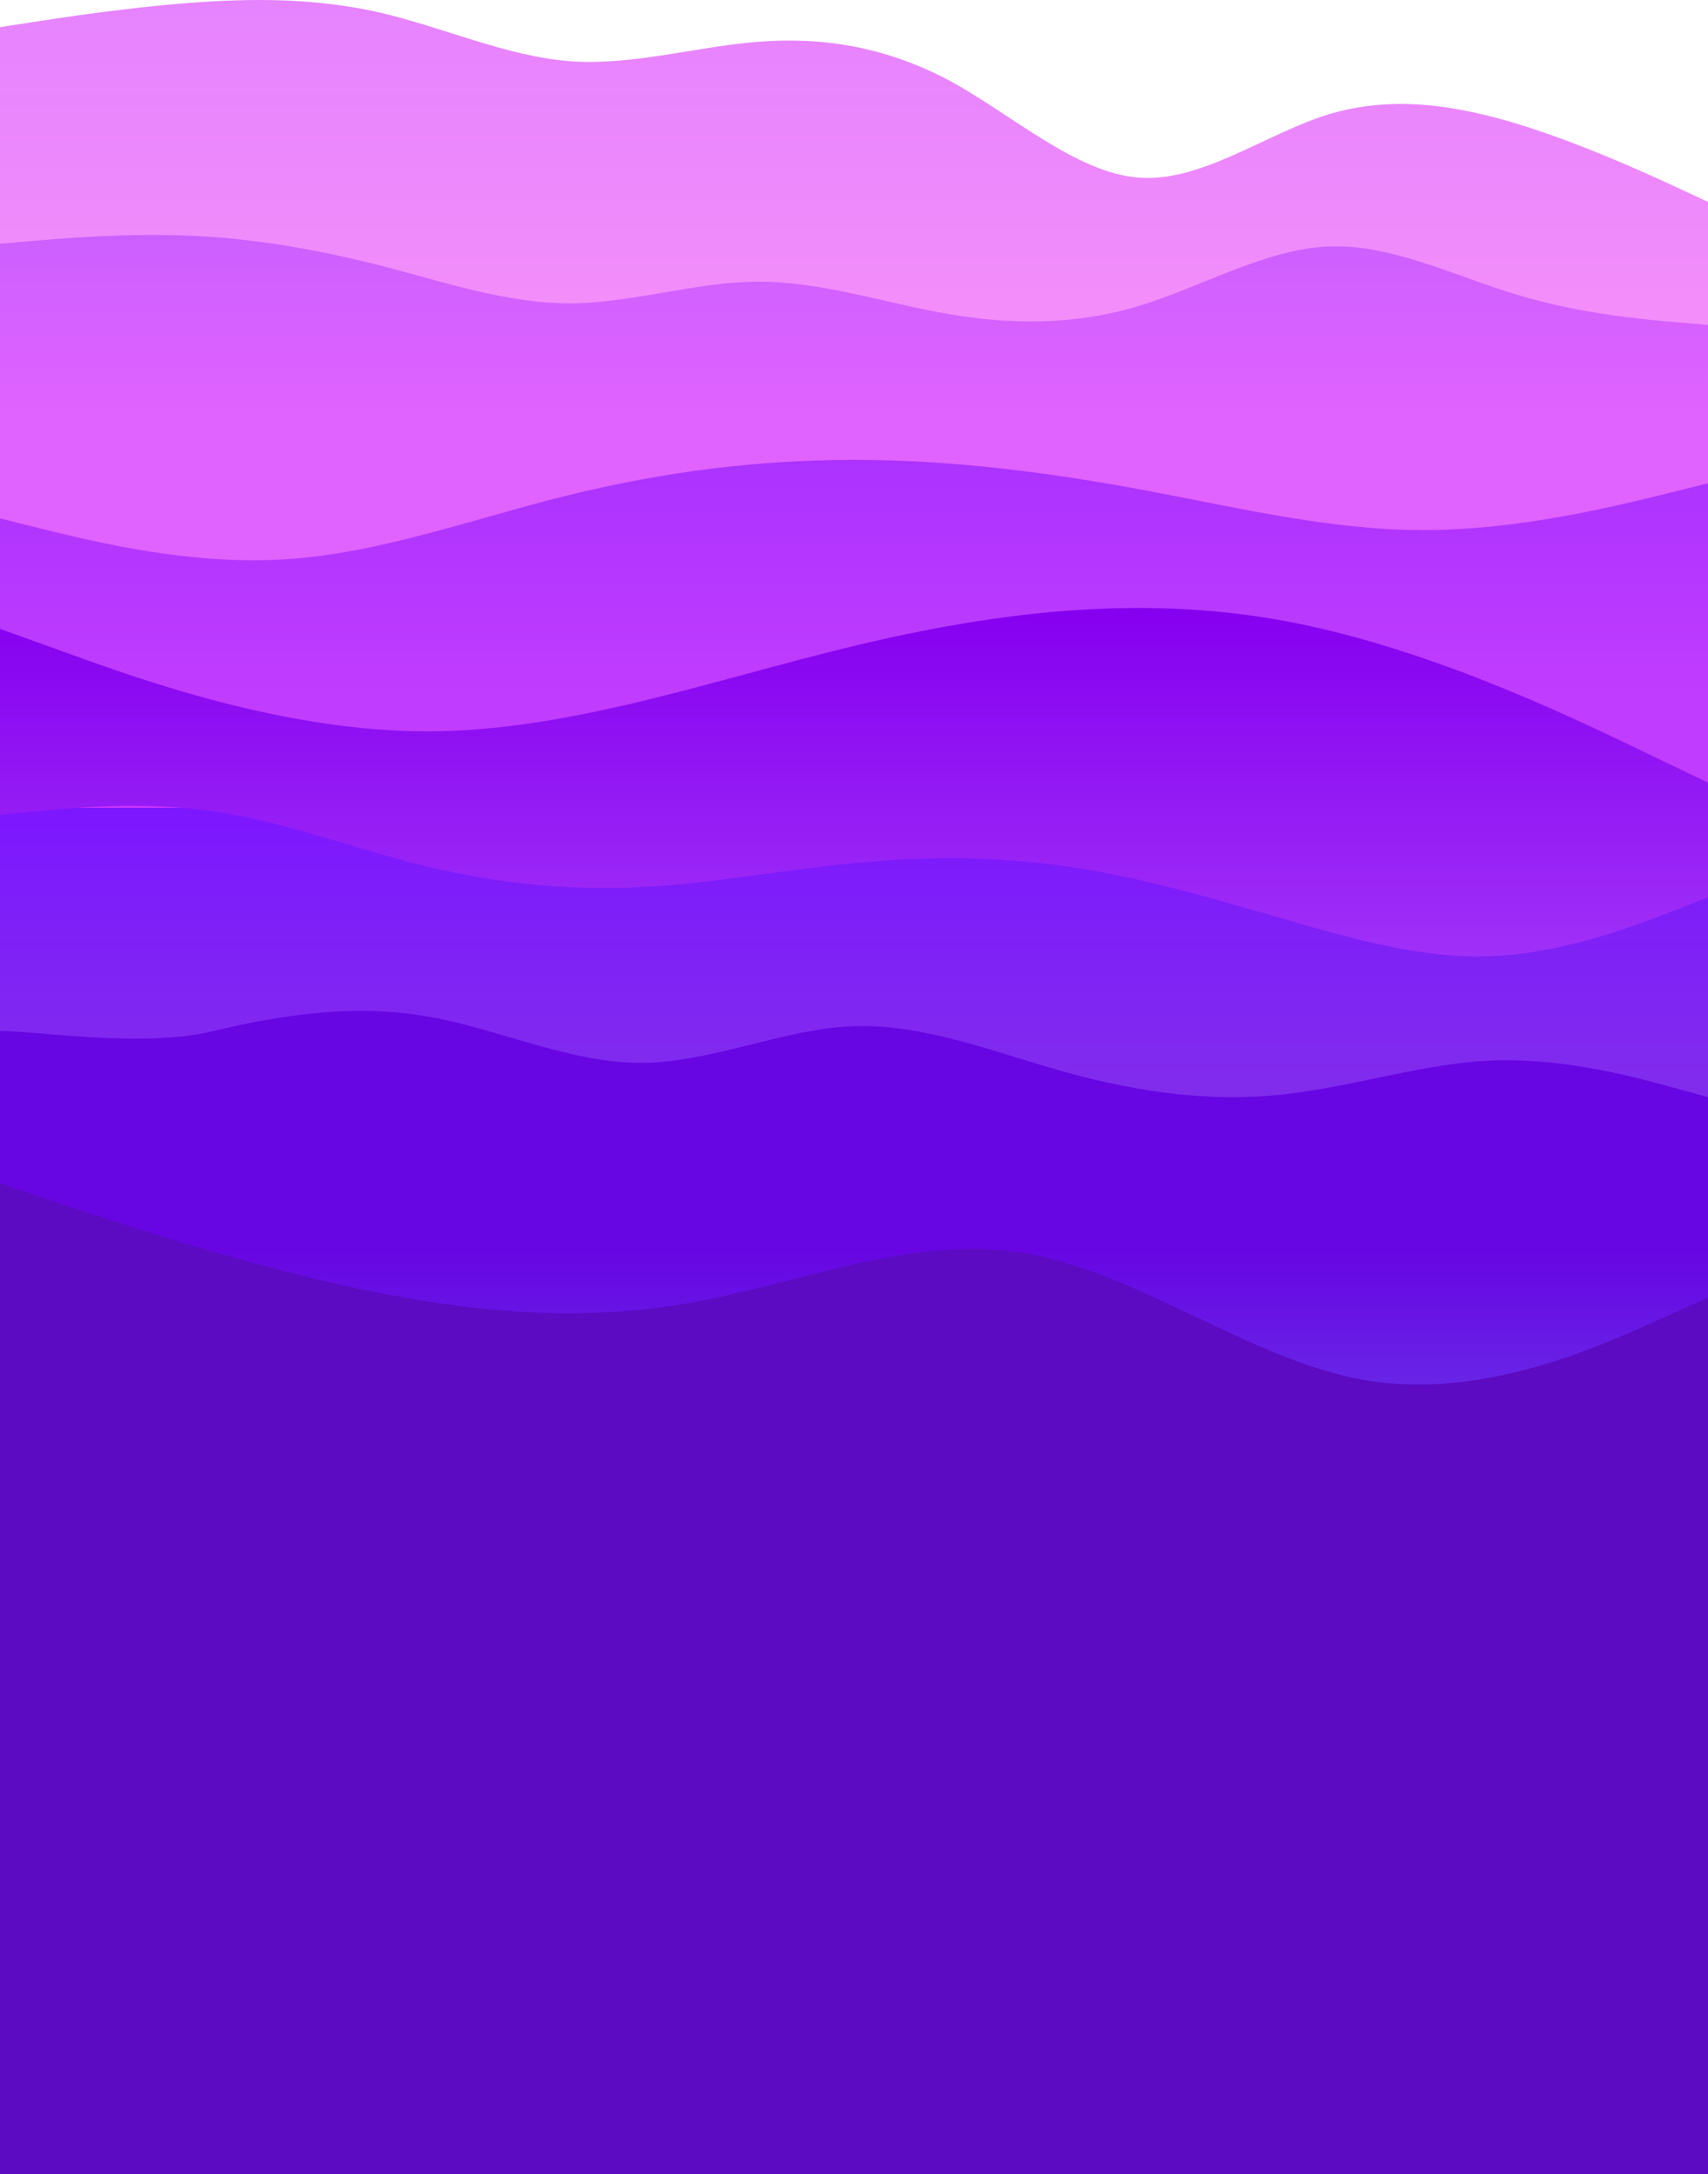 <svg viewBox="0 0 1200 1527" xmlns="http://www.w3.org/2000/svg" xml:space="preserve" style="fill-rule:evenodd;clip-rule:evenodd;stroke-linejoin:round;stroke-miterlimit:2"><path d="m0 503.083 22-3.409c22-3.409 67-10.227 111-13.635 45-3.409 89-3.409 134 6.817 44 10.227 89 30.679 133 34.088 44 3.409 89-10.226 133-13.635 45-3.409 89 3.409 134 27.27 44 23.862 89 64.767 133 68.176 44 3.409 89-30.679 133-44.314 45-13.635 89-6.818 134 6.817 44 13.635 89 34.088 111 44.314l22 10.227V1211H0V503.083z" style="fill:url(#a)" transform="translate(0 -484)"/><path d="m0 655.221 22-1.901c22-1.901 67-5.703 111-3.802 45 1.901 89 9.505 134 20.911 44 11.405 89 26.613 133 26.613s89-15.208 133-15.208c45 0 89 15.208 134 22.812 44 7.603 89 7.603 133-5.703 44-13.307 89-39.92 133-41.821 45-1.901 89 20.91 134 34.217 44 13.307 89 17.109 111 19.01l22 1.9V1318H0V655.221z" style="fill:url(#b)" transform="translate(0 -484)"/><path d="m0 848.096 33 8.219c34 8.219 100 24.658 167 20.548 67-4.11 133-28.767 200-45.205C467 815.219 533 807 600 807s133 8.219 200 20.548c67 12.329 133 28.767 200 28.767s133-16.438 167-24.657l33-8.22V1377H0V848.096z" style="fill:url(#c)" transform="translate(0 -484)"/><path d="m0 925.667 50 18c50 18 150 54 250 54s200-36 300-60 200-36 300-18 200 66 250 90.003l50 24V1683H0V925.667z" style="fill:url(#d)" transform="translate(0 -484)"/><path d="m0 1056.25 25-2.42c25-2.42 75-7.26 125 0s100 26.62 150 38.72c50 12.1 100 16.94 150 14.52 50-2.42 100-12.1 150-16.94 50-4.84 100-4.84 150 2.42s100 21.77 150 36.29 100 29.04 150 26.62c50-2.42 100-21.78 125-31.46l25-9.68V1669H0v-612.75z" style="fill:url(#e)" transform="translate(0 -484)"/><path d="M0 1737v-528.85c28.5-.02 100 12.03 150 0s100-18.9 150-10.31c50 8.59 100 32.66 150 32.66s100-24.07 150-25.79c50-1.71 100 18.91 150 32.66 50 13.75 100 20.63 150 15.47 50-5.16 100-22.34 150-24.06 50-1.72 100 12.03 125 18.9l25 6.88V1737H0z" style="fill:url(#f)" transform="translate(0 -484)"/><path d="m0 1315 40 13.4c40 13.41 120 40.21 200 58.08 80 17.87 160 26.81 240 13.41 80-13.41 160-49.15 240-35.75 80 13.41 160 75.96 240 89.36 80 13.4 160-22.34 200-40.21l40-17.87V2011H0v-696z" style="fill:#5c0bc2" transform="translate(0 -484)"/><defs><linearGradient id="a" x1="0" y1="0" x2="1" y2="0" gradientUnits="userSpaceOnUse" gradientTransform="rotate(90 58 542) scale(427)"><stop offset="0" style="stop-color:#e683ff;stop-opacity:1"/><stop offset="1" style="stop-color:#ff97f5;stop-opacity:1"/></linearGradient><linearGradient id="b" x1="0" y1="0" x2="1" y2="0" gradientUnits="userSpaceOnUse" gradientTransform="matrix(0 124.08 -124.08 0 600 649)"><stop offset="0" style="stop-color:#cc60ff;stop-opacity:1"/><stop offset="1" style="stop-color:#e062ff;stop-opacity:1"/></linearGradient><linearGradient id="c" x1="0" y1="0" x2="1" y2="0" gradientUnits="userSpaceOnUse" gradientTransform="matrix(0 238.356 -238.356 0 600 731.658)"><stop offset="0" style="stop-color:#a32eff;stop-opacity:1"/><stop offset="1" style="stop-color:#c03cff;stop-opacity:1"/></linearGradient><linearGradient id="d" x1="0" y1="0" x2="1" y2="0" gradientUnits="userSpaceOnUse" gradientTransform="matrix(0 452 -452 0 600 911)"><stop offset="0" style="stop-color:#8600f0;stop-opacity:1"/><stop offset="1" style="stop-color:#b659ff;stop-opacity:1"/></linearGradient><linearGradient id="e" x1="0" y1="0" x2="1" y2="0" gradientUnits="userSpaceOnUse" gradientTransform="matrix(0 359 -359 0 600 1050)"><stop offset="0" style="stop-color:#ca33ff;stop-opacity:1"/><stop offset="0" style="stop-color:#7d17ff;stop-opacity:1"/><stop offset="1" style="stop-color:#843dde;stop-opacity:1"/></linearGradient><linearGradient id="f" x1="0" y1="0" x2="1" y2="0" gradientUnits="userSpaceOnUse" gradientTransform="matrix(0 121.48 -121.48 0 600 1362.52)"><stop offset="0" style="stop-color:#6706e3;stop-opacity:1"/><stop offset="1" style="stop-color:#682de7;stop-opacity:1"/></linearGradient></defs></svg>